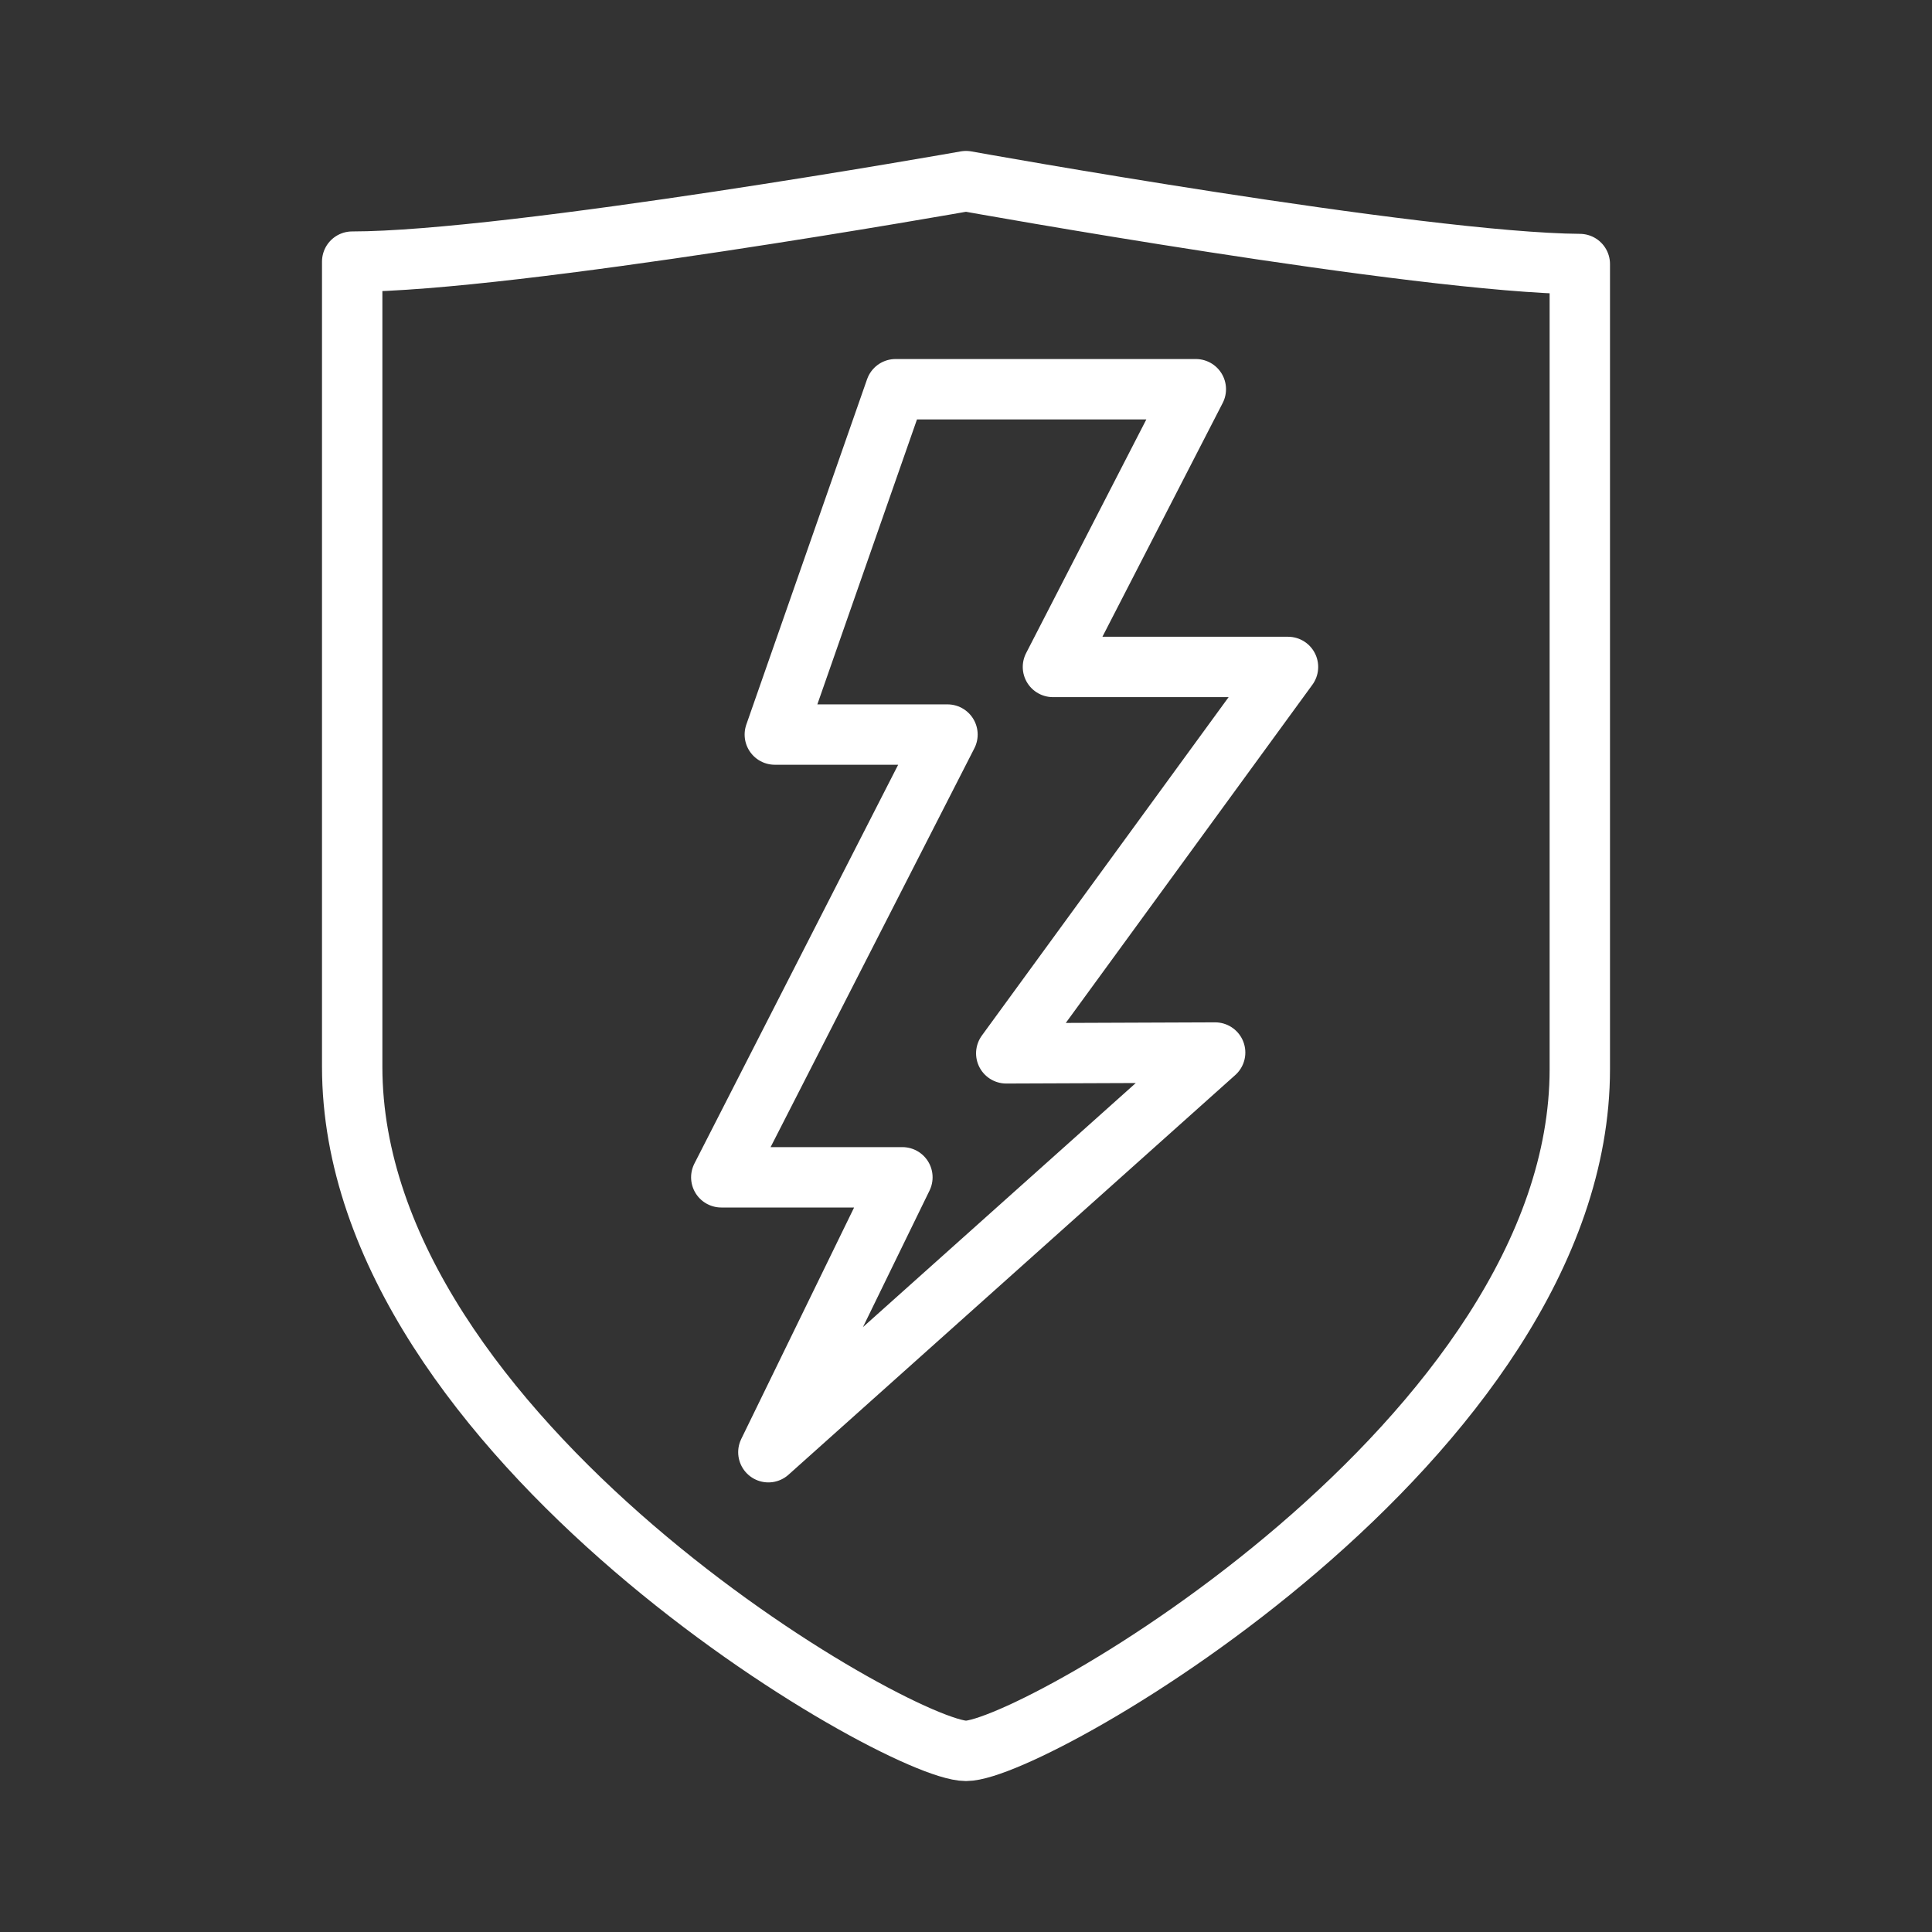 <ns0:svg xmlns:ns0="http://www.w3.org/2000/svg" id="Layer_2" data-name="Layer 2" viewBox="0 0 48 48" style="stroke-width:1.5px"><ns0:rect x="0" y="0" width="48" height="48" fill="#333333" stroke="none"/><ns0:defs style="stroke-width:1.5px"><ns0:style style="stroke-width:1.5px">.cls-1{fill:none;stroke:#fff;stroke-linecap:round;stroke-linejoin:round;}</ns0:style></ns0:defs><ns0:path class="cls-1" d="M24,4.5s-11.26,2-15.25,2v20C8.75,35.73,22.31,43.5,24,43.5s15.25-7.77,15.25-16.94v-20C35.26,6.53,24,4.5,24,4.5Zm6.19,21.65-11.1,9.93,3.33-6.83h-4.5l5.62-11H19.25l3-8.58h7.46l-3.55,6.9H32l-7,9.6Z" style="stroke-width:1.5px" /></ns0:svg>